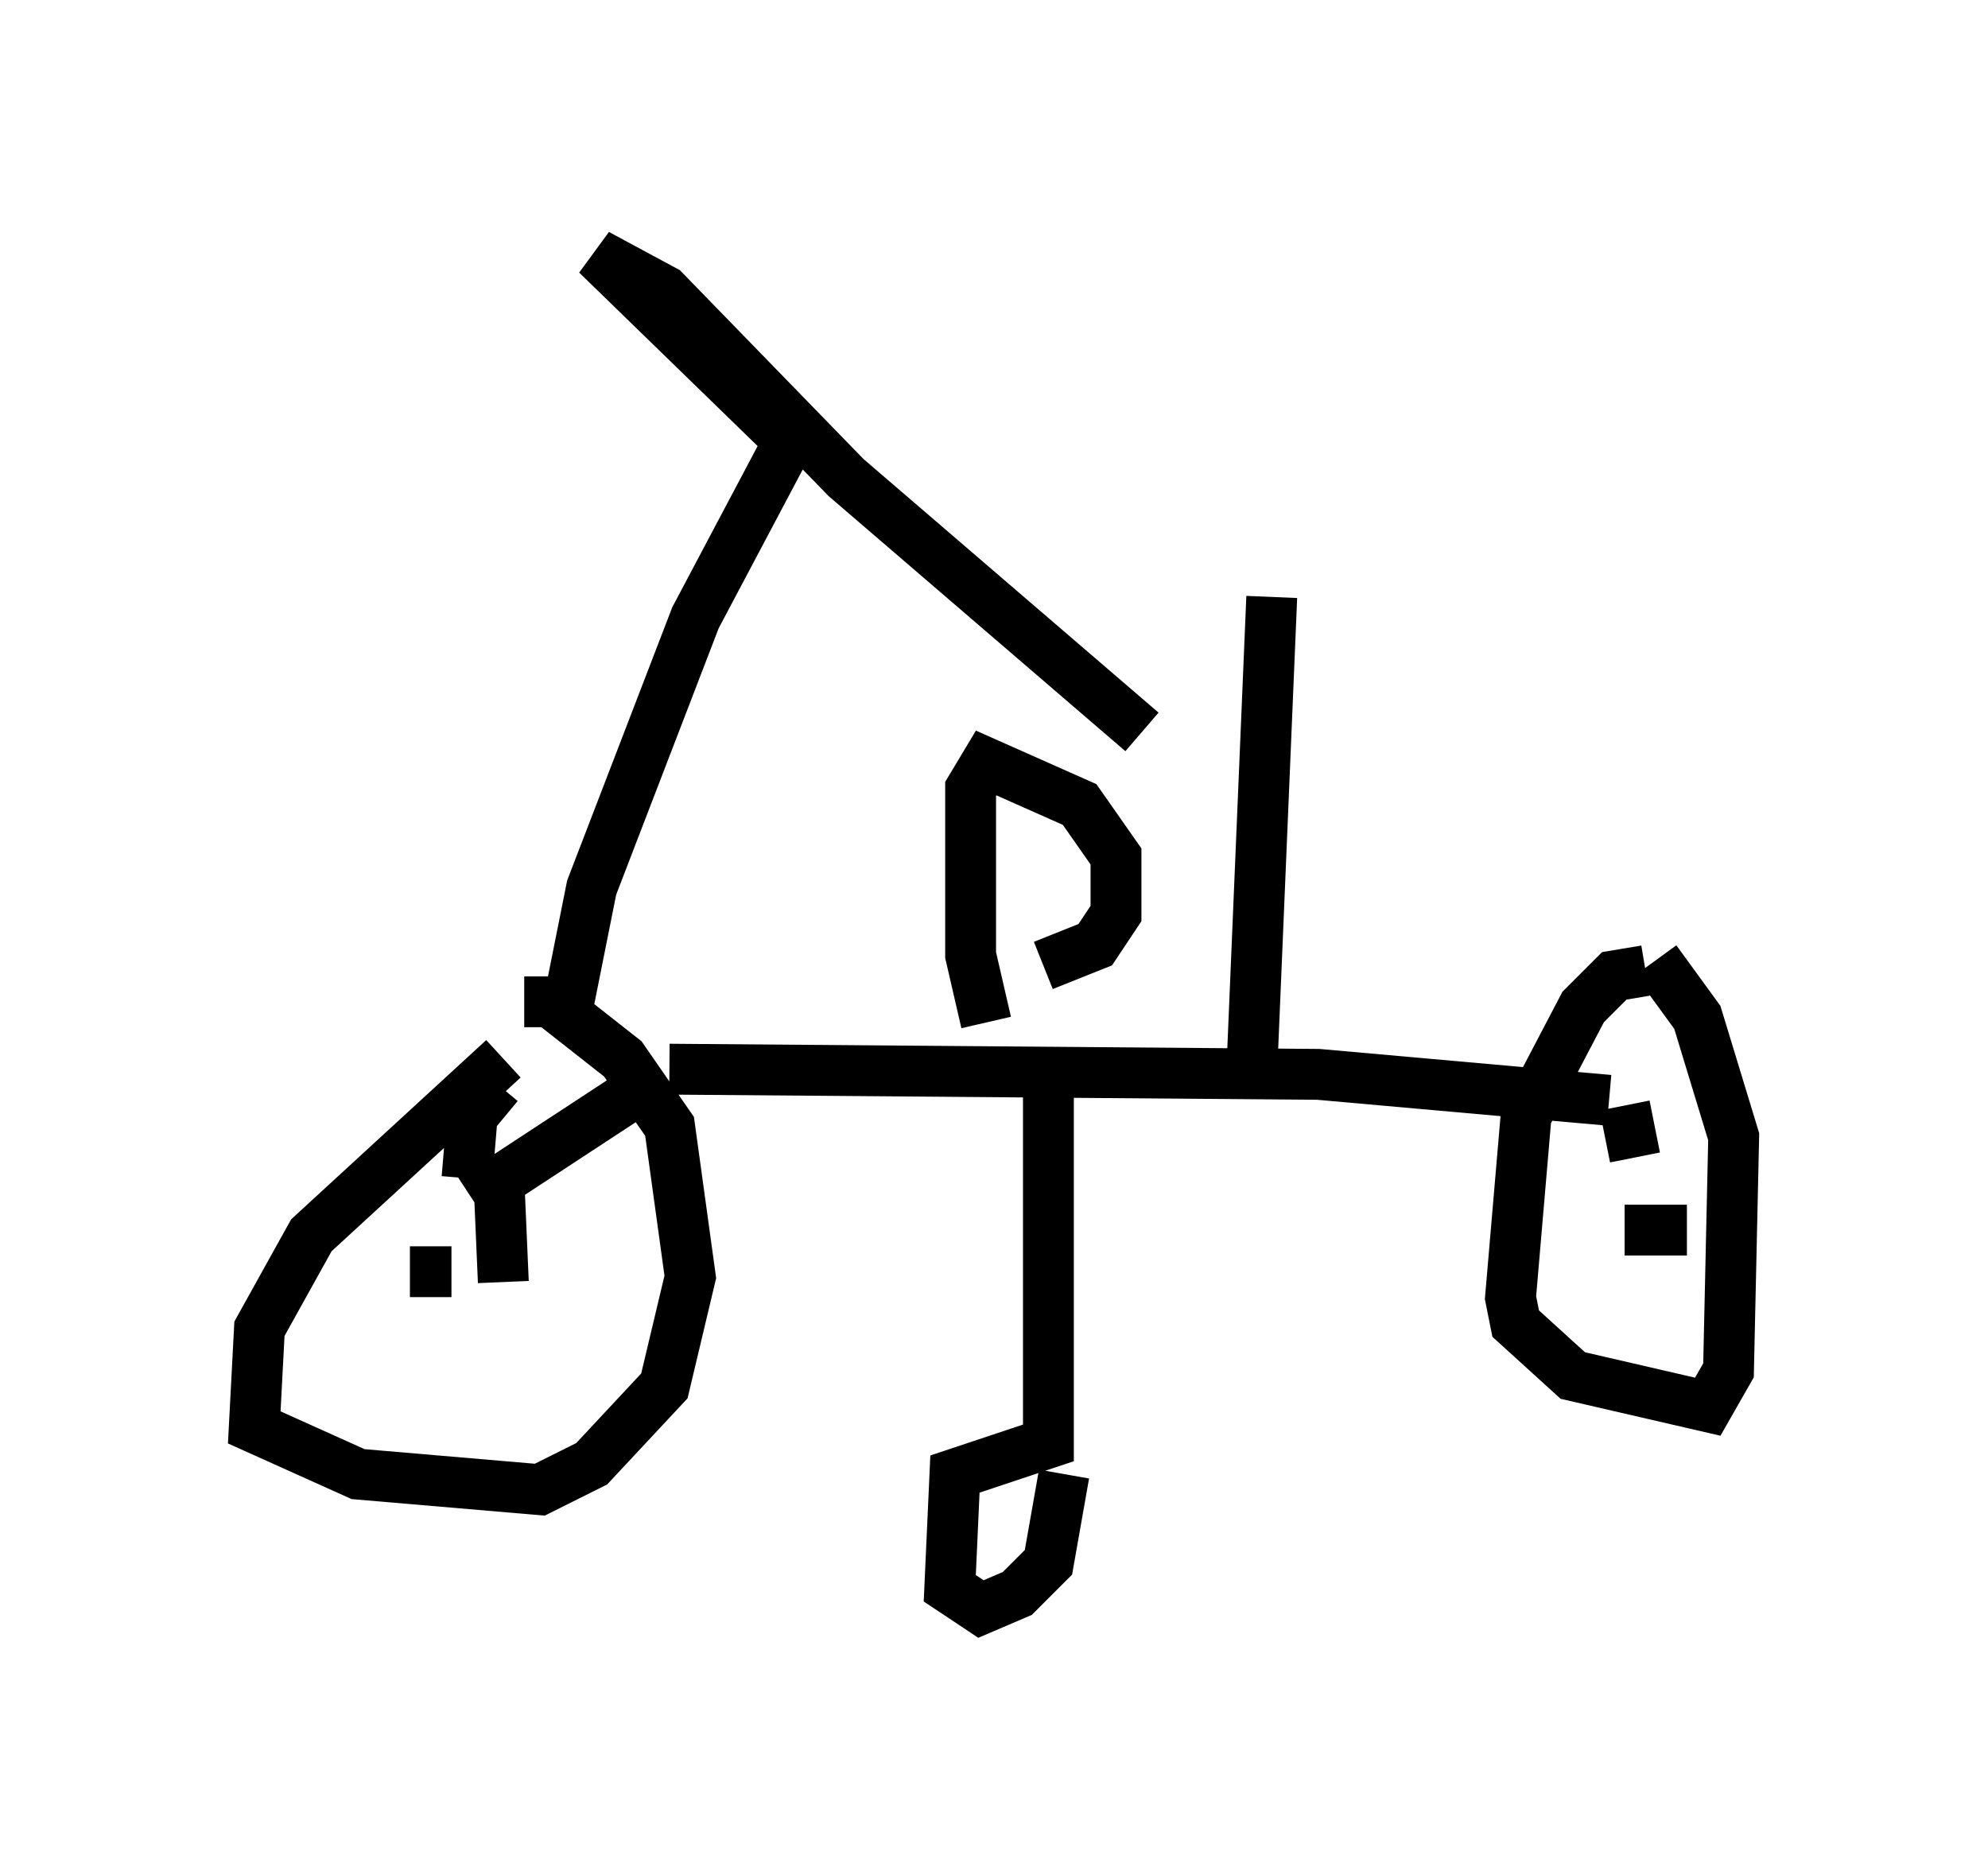 <?xml version="1.0" encoding="utf-8" ?>
<svg baseProfile="full" height="36.644" version="1.1" width="39.094" xmlns="http://www.w3.org/2000/svg" xmlns:ev="http://www.w3.org/2001/xml-events" xmlns:xlink="http://www.w3.org/1999/xlink"><defs /><rect fill="white" height="36.644" width="39.094" x="0" y="0" /><path d="M10.819, 20.619 m-0.919, 0.204 l-3.777, 3.471 -1.021, 1.838 l-0.102, 1.94 2.042, 0.919 l3.573, 0.306 1.021, -0.51 l1.429, -1.531 0.51, -2.144 l-0.408, -2.96 -0.919, -1.327 l-1.429, -1.123 -0.51, 0.0 m22.05, -0.613 l-0.613, 0.102 -0.613, 0.613 l-1.123, 2.144 -0.306, 3.573 l0.102, 0.51 1.123, 1.021 l2.654, 0.613 0.408, -0.715 l0.102, -4.594 -0.715, -2.348 l-0.817, -1.123 m-24.5, 6.125 l0.817, 0.0 m0.306, -1.838 l0.102, -1.225 0.51, -0.613 m-0.51, 2.246 l2.96, -1.94 m-2.45, 1.225 l0.102, 2.348 m22.254, -2.45 l-0.204, -1.021 m0.0, 2.45 l1.225, 0.0 m-20.009, -3.165 l12.761, 0.102 5.717, 0.51 m-11.025, -0.204 l0.0, 6.942 -1.838, 0.613 l-0.102, 2.246 0.613, 0.408 l0.715, -0.306 0.613, -0.613 l0.306, -1.735 m-1.531, -8.881 l-0.306, -1.327 0.0, -3.267 l0.306, -0.51 1.838, 0.817 l0.715, 1.021 0.0, 1.123 l-0.408, 0.613 -1.021, 0.408 m-9.392, 1.021 l0.51, -2.552 2.042, -5.308 l1.838, -3.471 m-0.102, -0.102 l-3.675, -3.573 1.327, 0.715 l3.573, 3.675 5.819, 5.002 m2.144, 7.044 l0.408, -9.698 " fill="none" stroke="black" stroke-width="1" /></svg>